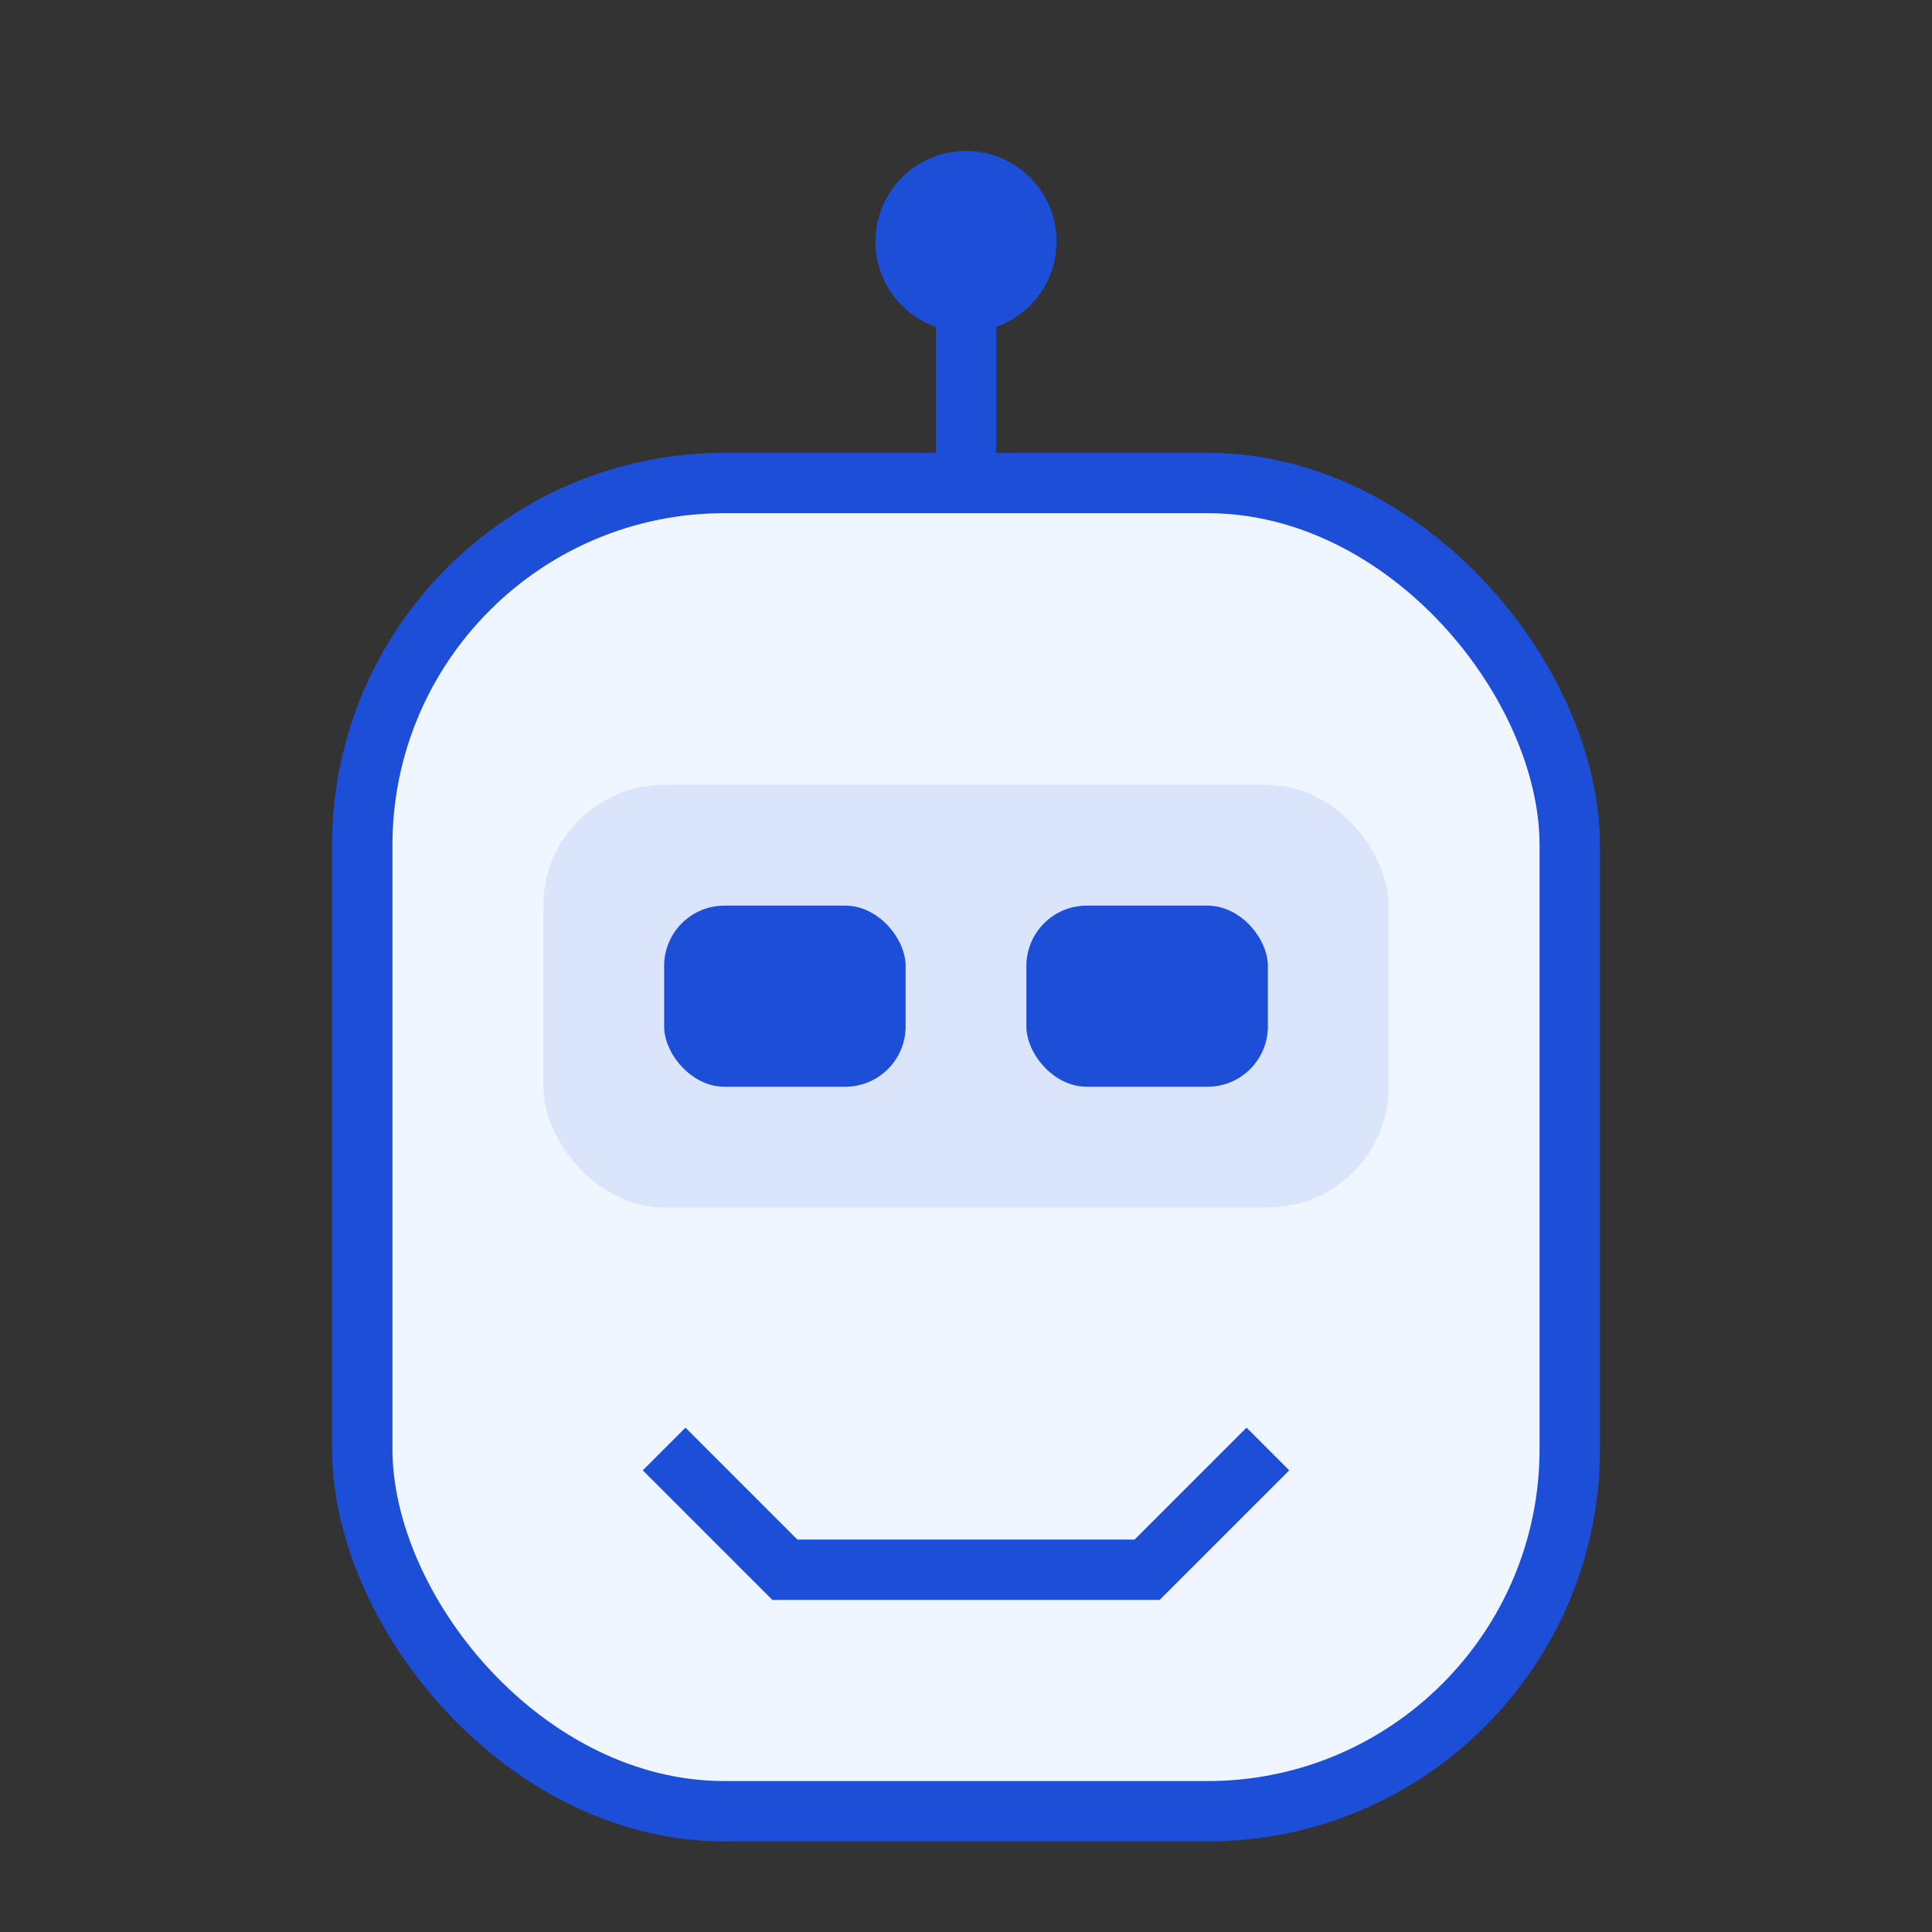 <svg xmlns="http://www.w3.org/2000/svg" viewBox="0 0 32 32">
  <rect x="0" y="0" width="32" height="32" fill="#333333" stroke="none"/>
  <!-- Robot head - centered and scaled appropriately -->
  <g transform="translate(4, 2)">
    <!-- Head base -->
    <rect x="2" y="6" width="20" height="22" rx="6" fill="#EFF6FF" stroke="#1D4ED8" strokeWidth="2"/>
    
    <!-- Display/Screen -->
    <rect x="5" y="11" width="14" height="7" rx="2" fill="#1D4ED8" opacity="0.1"/>
    
    <!-- Eyes - simplified for small size -->
    <rect x="7" y="13" width="4" height="3" rx="1" fill="#1D4ED8">
      <animate attributeName="opacity" values="1;0.5;1" dur="3s" repeatCount="indefinite"/>
    </rect>
    <rect x="13" y="13" width="4" height="3" rx="1" fill="#1D4ED8">
      <animate attributeName="opacity" values="1;0.5;1" dur="3s" repeatCount="indefinite"/>
    </rect>
    
    <!-- Antenna -->
    <line x1="12" y1="6" x2="12" y2="3" stroke="#1D4ED8" strokeWidth="2"/>
    <circle cx="12" cy="2" r="1.5" fill="#1D4ED8"/>
    
    <!-- Digital smile - simplified -->
    <path d="M7 22 L9 24 L15 24 L17 22" stroke="#1D4ED8" strokeWidth="2" fill="none"/>
  </g>
</svg>
